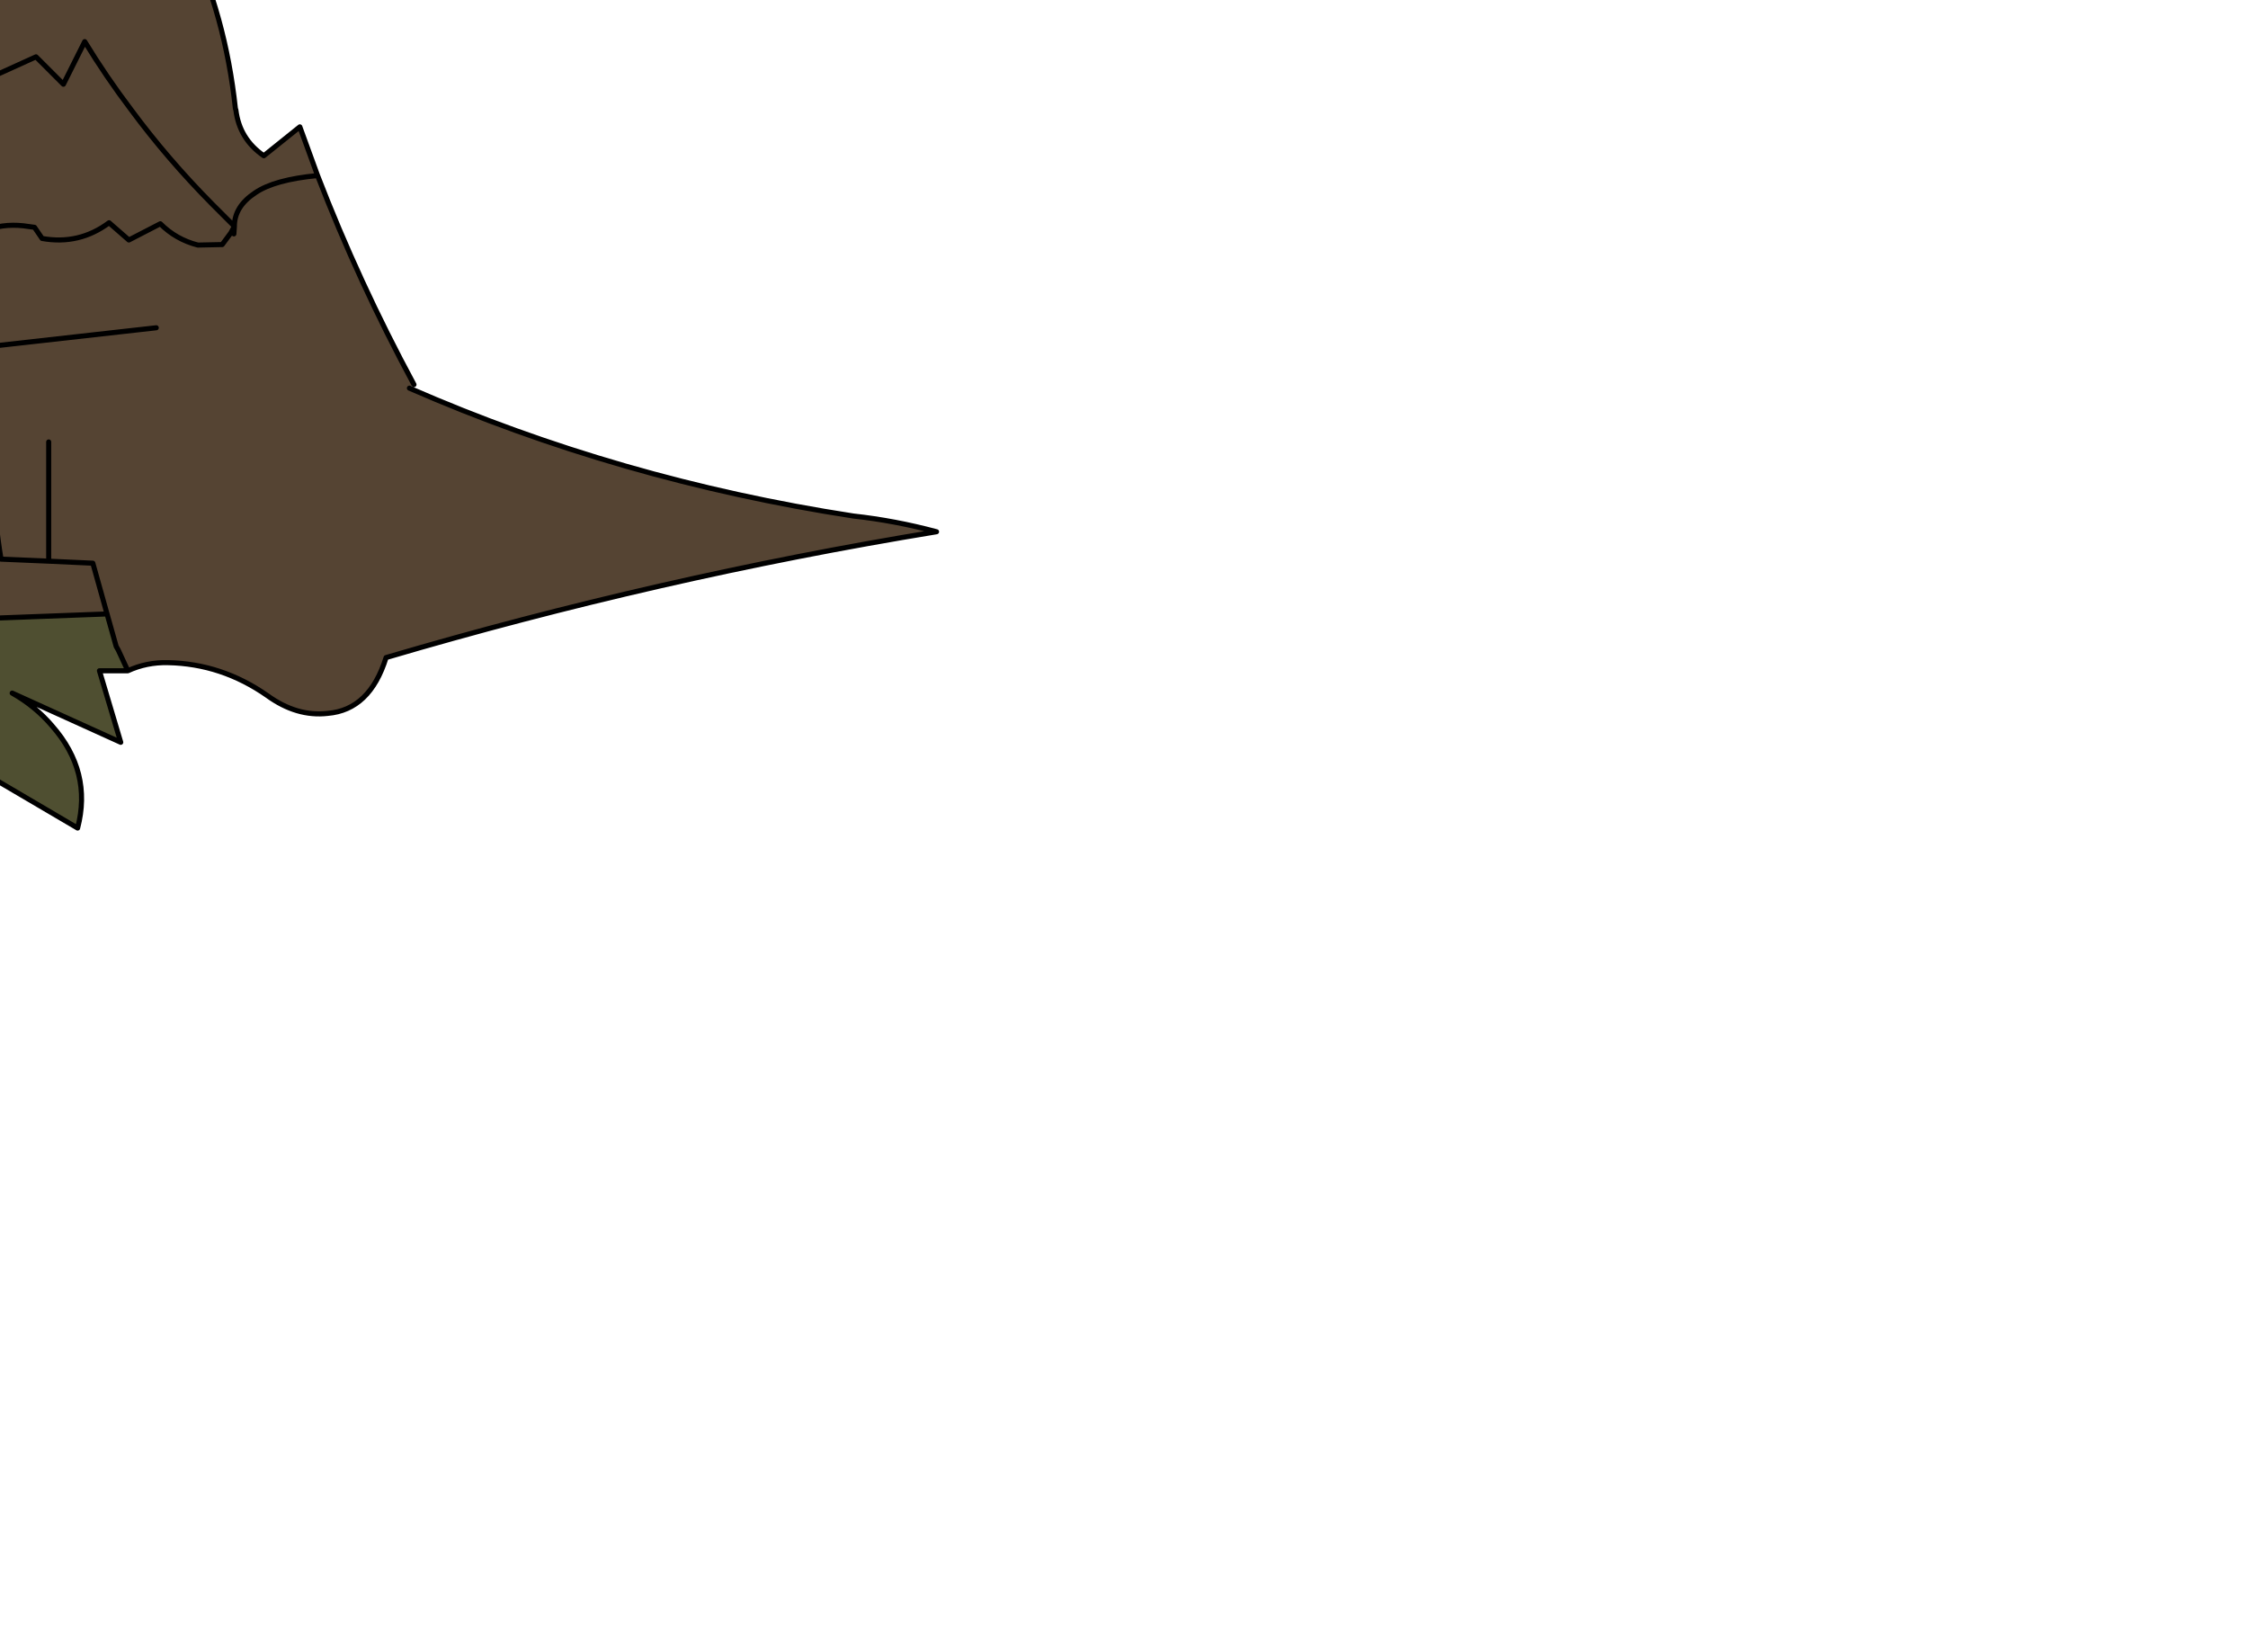 <?xml version="1.0" encoding="UTF-8" standalone="no"?>
<svg xmlns:xlink="http://www.w3.org/1999/xlink" height="162.8px" width="221.55px" xmlns="http://www.w3.org/2000/svg">
  <g transform="matrix(1.0, 0.0, 0.0, 1.0, 0.0, 0.0)">
    <path d="M-120.55 60.6 Q-126.5 55.7 -127.9 46.9 L-129.25 43.0 Q-114.3 13.35 -105.1 11.15 L-104.9 10.85 Q-89.25 -10.6 -69.55 -29.15 L-68.8 -30.05 -67.15 -30.45 -67.6 -23.35 -66.4 -21.3 Q-53.7 -29.85 -43.9 -41.45 -42.1 -43.55 -41.3 -46.25 -33.6 -56.8 -26.2 -67.85 -8.5 -43.75 -2.3 -14.25 L-0.95 -14.85 0.65 -17.9 2.25 -15.7 8.35 -20.6 Q21.25 -7.6 23.2 10.7 L23.25 10.85 Q23.6 13.7 26.0 15.35 L29.55 12.5 31.3 17.3 Q35.35 27.8 40.8 37.9 L40.35 38.25 Q61.05 47.3 84.1 50.85 88.2 51.3 92.3 52.4 64.85 56.9 38.05 64.8 36.45 69.95 32.3 70.3 29.25 70.65 26.35 68.55 21.85 65.4 16.55 65.3 14.45 65.25 12.6 66.1 L11.65 64.05 11.45 63.7 10.55 60.5 -12.15 61.35 -15.45 61.3 -16.5 62.05 -28.8 62.4 Q-25.2 59.0 -25.5 53.95 L-25.65 52.7 -16.15 50.45 -14.75 46.2 -15.4 40.5 -9.95 40.1 Q-9.45 33.9 -6.5 28.4 L-4.7 25.35 -6.5 28.4 Q-9.45 33.9 -9.95 40.1 L-15.4 40.5 -14.75 46.2 -16.15 50.45 -25.65 52.7 -25.5 53.95 Q-25.2 59.0 -28.8 62.4 L-40.35 62.25 -48.6 62.2 -51.75 67.55 -53.05 67.65 Q-59.9 67.6 -66.25 64.75 -70.25 68.05 -74.9 65.4 L-76.0 64.85 Q-89.7 64.4 -103.3 68.85 -111.25 63.4 -120.55 60.6 M-66.2 37.15 Q-60.4 49.75 -65.35 62.6 L-66.25 64.75 -65.35 62.6 Q-60.4 49.75 -66.2 37.15 L-66.9 35.85 -66.4 37.2 -66.2 37.15 M-67.0 35.7 L-66.9 35.85 -66.95 35.7 -67.0 35.7 Q-62.95 26.4 -63.4 17.0 L-66.3 16.85 Q-69.3 20.25 -73.75 19.8 -72.85 14.95 -73.8 10.85 -74.7 6.8 -77.45 3.4 -88.35 4.25 -95.75 10.85 -98.65 13.4 -101.0 16.75 L-101.05 16.1 Q-101.35 11.85 -105.1 11.15 -101.35 11.85 -101.05 16.1 L-101.0 16.75 Q-98.65 13.4 -95.75 10.85 -88.35 4.25 -77.45 3.4 -74.7 6.8 -73.8 10.85 -72.85 14.95 -73.75 19.8 -69.3 20.25 -66.3 16.85 L-63.4 17.0 Q-62.95 26.4 -67.0 35.7 M23.1 22.3 Q23.1 20.35 25.15 19.0 27.05 17.7 31.3 17.3 27.05 17.7 25.15 19.0 23.1 20.35 23.1 22.3 L20.9 20.1 Q16.5 15.65 12.95 10.85 10.45 7.55 8.35 4.1 L6.25 8.3 3.55 5.6 -0.75 7.55 Q-2.15 6.05 -2.45 4.3 -5.15 -13.4 -14.55 -28.45 L-15.35 -27.1 Q-27.5 -6.7 -44.1 9.25 L-48.6 2.55 Q-51.9 7.35 -56.65 10.55 L-57.0 10.85 -59.4 12.5 -57.0 10.85 -56.65 10.55 Q-51.9 7.35 -48.6 2.55 L-44.1 9.25 Q-27.5 -6.7 -15.35 -27.1 L-14.55 -28.45 Q-5.15 -13.4 -2.45 4.3 -2.15 6.05 -0.75 7.55 L3.55 5.6 6.25 8.3 8.35 4.1 Q10.45 7.55 12.95 10.85 16.5 15.65 20.9 20.1 L23.1 22.3 22.75 22.95 23.05 23.05 23.1 22.3 M-4.65 25.25 Q-1.95 21.8 2.3 22.25 L3.4 22.4 4.15 23.5 Q7.8 24.15 10.75 21.95 L12.7 23.65 15.8 22.05 Q17.35 23.6 19.5 24.15 L21.9 24.1 22.75 22.95 21.9 24.1 19.5 24.15 Q17.35 23.6 15.8 22.05 L12.7 23.65 10.75 21.95 Q7.8 24.15 4.15 23.5 L3.4 22.4 2.3 22.25 Q-1.95 21.8 -4.65 25.25 L-4.7 25.2 -6.45 21.7 -7.7 22.7 -8.15 21.95 Q-10.7 16.7 -10.85 10.85 L-10.85 10.5 -10.85 10.85 Q-10.7 16.7 -8.15 21.95 L-7.7 22.7 -6.45 21.7 -4.7 25.2 -4.7 25.35 -4.65 25.25 M-9.85 42.75 L-9.35 43.9 Q-5.45 53.3 -12.15 61.35 -5.45 53.3 -9.35 43.9 L-9.85 42.75 M15.4 32.3 L-1.55 34.2 Q-0.55 36.95 -0.7 39.55 -1.15 47.45 0.1 55.1 L4.8 55.3 9.15 55.5 10.55 60.5 9.15 55.5 4.8 55.3 0.1 55.1 Q-1.15 47.45 -0.7 39.55 -0.55 36.95 -1.55 34.2 L15.4 32.3 M4.8 43.55 L4.8 55.3 4.8 43.55 M-11.2 10.5 L-10.85 10.5 -10.85 9.6 -11.2 10.5 -11.45 10.85 -11.75 11.05 Q-18.95 15.85 -24.05 23.1 -18.95 15.85 -11.75 11.05 L-11.45 10.85 -11.2 10.5 M-35.4 41.4 L-38.0 41.15 -38.45 44.9 Q-27.0 47.65 -31.95 36.75 -33.7 32.95 -37.5 34.1 -50.6 38.3 -39.9 53.0 L-36.3 53.35 -36.25 54.55 Q-36.15 59.55 -40.35 62.25 -36.15 59.55 -36.25 54.55 L-36.3 53.35 -39.9 53.0 Q-50.6 38.3 -37.5 34.1 -33.7 32.95 -31.95 36.75 -27.0 47.65 -38.45 44.9 L-38.0 41.15 -35.4 41.4 M-15.4 40.5 L-16.4 37.5 -23.75 35.95 -24.35 30.8 Q-24.7 27.8 -26.4 26.25 -37.6 15.55 -56.25 21.25 -56.85 24.5 -55.5 27.4 -53.7 31.2 -55.15 35.1 L-56.7 35.55 -66.95 35.7 -56.7 35.55 -55.15 35.1 Q-53.7 31.2 -55.5 27.4 -56.85 24.5 -56.25 21.25 -37.6 15.55 -26.4 26.25 -24.7 27.8 -24.35 30.8 L-23.75 35.95 -16.4 37.5 -15.4 40.5 M-74.9 39.3 L-73.5 41.8 Q-66.9 54.1 -74.15 64.7 -66.9 54.1 -73.5 41.8 L-74.9 39.3 M-25.7 52.7 L-25.65 52.7 -25.8 52.05 -25.7 52.7 -36.3 53.35 -25.7 52.7 M-122.15 40.7 L-119.65 38.65 Q-109.25 30.2 -101.0 19.6 -109.25 30.2 -119.65 38.65 L-122.15 40.7 M-101.7 45.65 Q-100.2 44.9 -98.7 44.3 -84.15 37.4 -76.3 23.8 -84.15 37.4 -98.7 44.3 -100.2 44.9 -101.7 45.65" fill="#554433" fill-rule="evenodd" stroke="none"/>
    <path d="M12.6 66.1 L9.8 66.1 11.9 73.15 1.2 68.3 Q3.5 69.6 5.15 71.55 9.1 76.05 7.65 81.6 L-4.35 74.55 -2.05 83.15 -2.6 84.3 Q-5.7 81.0 -9.45 78.35 -13.45 75.45 -17.75 73.15 -16.65 74.8 -16.35 76.8 -15.65 81.4 -16.55 86.0 -16.7 86.95 -17.55 87.65 -18.8 87.3 -19.8 85.4 -23.15 79.0 -30.45 77.35 -28.45 79.3 -27.45 81.8 -25.8 86.1 -27.75 90.4 L-29.9 88.4 Q-34.7 83.1 -41.7 80.85 L-35.4 94.3 Q-43.8 95.05 -50.25 89.75 -52.5 87.85 -55.15 86.55 L-50.2 92.85 Q-55.1 95.85 -59.9 92.9 -65.25 89.7 -68.55 84.45 L-67.7 86.5 Q-66.9 88.5 -67.1 90.55 -67.3 92.95 -68.55 94.95 -69.7 92.1 -71.35 89.7 -74.3 85.45 -78.4 82.3 L-75.1 90.85 Q-79.4 89.35 -83.05 86.5 -90.15 80.95 -98.25 79.85 L-97.45 82.3 Q-111.75 76.65 -119.3 63.2 -119.9 62.1 -120.75 61.15 L-120.55 60.6 Q-111.25 63.4 -103.3 68.85 -89.7 64.4 -76.0 64.85 L-74.9 65.4 Q-70.25 68.05 -66.25 64.75 -59.9 67.6 -53.05 67.65 L-51.75 67.55 -48.6 62.2 -40.35 62.25 -28.8 62.4 -16.5 62.05 -15.45 61.3 -12.15 61.35 10.55 60.5 11.45 63.7 11.65 64.05 12.6 66.1" fill="#4f4f31" fill-rule="evenodd" stroke="none"/>
    <path d="M-120.55 60.6 Q-126.5 55.7 -127.9 46.9 L-129.25 43.0 Q-114.3 13.35 -105.1 11.15 L-104.9 10.85 Q-89.25 -10.6 -69.55 -29.15 L-68.8 -30.05 -67.15 -30.45 -67.6 -23.35 -66.4 -21.3 Q-53.7 -29.85 -43.9 -41.45 -42.1 -43.55 -41.3 -46.25 -33.6 -56.8 -26.2 -67.85 -8.5 -43.75 -2.3 -14.25 L-0.95 -14.85 0.65 -17.9 2.25 -15.7 8.35 -20.6 Q21.25 -7.6 23.2 10.7 L23.25 10.85 Q23.6 13.7 26.0 15.35 L29.55 12.5 31.3 17.3 Q35.35 27.8 40.8 37.9 M40.35 38.25 Q61.05 47.3 84.1 50.85 88.2 51.3 92.3 52.4 64.85 56.9 38.05 64.8 36.45 69.95 32.3 70.3 29.25 70.65 26.35 68.55 21.85 65.4 16.55 65.3 14.45 65.25 12.6 66.1 L9.8 66.1 11.9 73.15 1.2 68.3 Q3.5 69.6 5.15 71.55 9.1 76.05 7.65 81.6 L-4.35 74.55 -2.05 83.15 -2.6 84.3 Q-5.7 81.0 -9.45 78.35 -13.45 75.45 -17.75 73.15 -16.65 74.8 -16.35 76.8 -15.65 81.4 -16.55 86.0 -16.7 86.95 -17.55 87.65 -18.8 87.3 -19.8 85.4 -23.15 79.0 -30.45 77.35 -28.45 79.3 -27.45 81.8 -25.8 86.1 -27.75 90.4 L-29.9 88.4 Q-34.7 83.1 -41.7 80.85 L-35.4 94.3 Q-43.8 95.05 -50.25 89.75 -52.5 87.85 -55.15 86.55 L-50.2 92.85 Q-55.1 95.85 -59.9 92.9 -65.25 89.7 -68.55 84.45 L-67.7 86.5 Q-66.9 88.5 -67.1 90.55 -67.3 92.95 -68.55 94.95 -69.7 92.1 -71.35 89.7 -74.3 85.45 -78.4 82.3 L-75.1 90.85 Q-79.4 89.35 -83.05 86.5 -90.15 80.95 -98.25 79.85 L-97.45 82.3 Q-111.75 76.65 -119.3 63.2 -119.9 62.1 -120.75 61.15 M-120.55 60.6 Q-111.25 63.4 -103.3 68.85 -89.7 64.4 -76.0 64.85 L-74.9 65.4 Q-70.25 68.05 -66.25 64.75 L-65.35 62.6 Q-60.4 49.75 -66.2 37.15 L-66.9 35.85 -67.0 35.7 Q-62.95 26.4 -63.4 17.0 L-66.3 16.85 Q-69.3 20.25 -73.75 19.8 -72.85 14.95 -73.8 10.85 -74.7 6.8 -77.45 3.4 -88.35 4.25 -95.75 10.85 -98.65 13.4 -101.0 16.75 L-101.05 16.1 Q-101.35 11.85 -105.1 11.15 M-66.4 37.2 L-66.9 35.85 M23.1 22.3 L20.9 20.1 Q16.5 15.65 12.95 10.85 10.45 7.55 8.35 4.1 L6.25 8.3 3.55 5.6 -0.75 7.55 Q-2.15 6.05 -2.45 4.3 -5.15 -13.4 -14.55 -28.45 L-15.35 -27.1 Q-27.5 -6.7 -44.1 9.25 L-48.6 2.55 Q-51.9 7.35 -56.65 10.55 L-57.0 10.85 -59.4 12.5 M31.3 17.3 Q27.05 17.7 25.15 19.0 23.1 20.35 23.1 22.3 L23.05 23.05 M22.75 22.95 L21.9 24.1 19.5 24.15 Q17.35 23.6 15.8 22.05 L12.7 23.65 10.75 21.95 Q7.8 24.15 4.15 23.5 L3.4 22.4 2.3 22.25 Q-1.95 21.8 -4.65 25.25 L-4.7 25.35 -6.5 28.4 Q-9.45 33.9 -9.95 40.1 L-15.4 40.5 -14.75 46.2 -16.15 50.45 -25.65 52.7 -25.5 53.95 Q-25.2 59.0 -28.8 62.4 L-16.5 62.05 -15.45 61.3 -12.15 61.35 Q-5.45 53.3 -9.35 43.9 L-9.85 42.75 M23.1 22.3 L22.75 22.95 M10.55 60.5 L9.15 55.5 4.8 55.3 0.1 55.1 Q-1.15 47.45 -0.7 39.55 -0.55 36.95 -1.55 34.2 L15.4 32.3 M12.6 66.1 L11.65 64.05 11.45 63.7 10.55 60.5 -12.15 61.35 M4.8 55.3 L4.8 43.55 M-11.2 10.5 L-11.45 10.85 -11.75 11.05 Q-18.95 15.85 -24.05 23.1 M-11.2 10.5 L-10.85 9.6 -10.85 10.5 -10.85 10.85 Q-10.7 16.7 -8.15 21.95 L-7.7 22.7 -6.45 21.7 -4.7 25.2 -4.7 25.35 M-66.95 35.7 L-56.7 35.55 -55.15 35.1 Q-53.7 31.2 -55.5 27.4 -56.85 24.5 -56.25 21.25 -37.6 15.55 -26.4 26.25 -24.7 27.8 -24.35 30.8 L-23.75 35.95 -16.4 37.5 -15.4 40.5 M-40.35 62.25 Q-36.15 59.55 -36.25 54.55 L-36.3 53.35 -39.9 53.0 Q-50.6 38.3 -37.5 34.1 -33.7 32.95 -31.95 36.75 -27.0 47.65 -38.45 44.9 L-38.0 41.15 -35.4 41.4 M-66.95 35.7 L-67.0 35.7 M-74.15 64.7 Q-66.9 54.1 -73.5 41.8 L-74.9 39.3 M-66.25 64.75 Q-59.9 67.6 -53.05 67.65 L-51.75 67.55 -48.6 62.2 -40.35 62.25 -28.8 62.4 M-25.65 52.7 L-25.7 52.7 -36.3 53.35 M-25.65 52.7 L-25.8 52.05 M-76.3 23.8 Q-84.15 37.4 -98.7 44.3 -100.2 44.9 -101.7 45.65 M-101.0 19.6 Q-109.25 30.2 -119.65 38.65 L-122.15 40.7" fill="none" stroke="#000000" stroke-linecap="round" stroke-linejoin="round" stroke-width="0.5"/>
  </g>
</svg>
